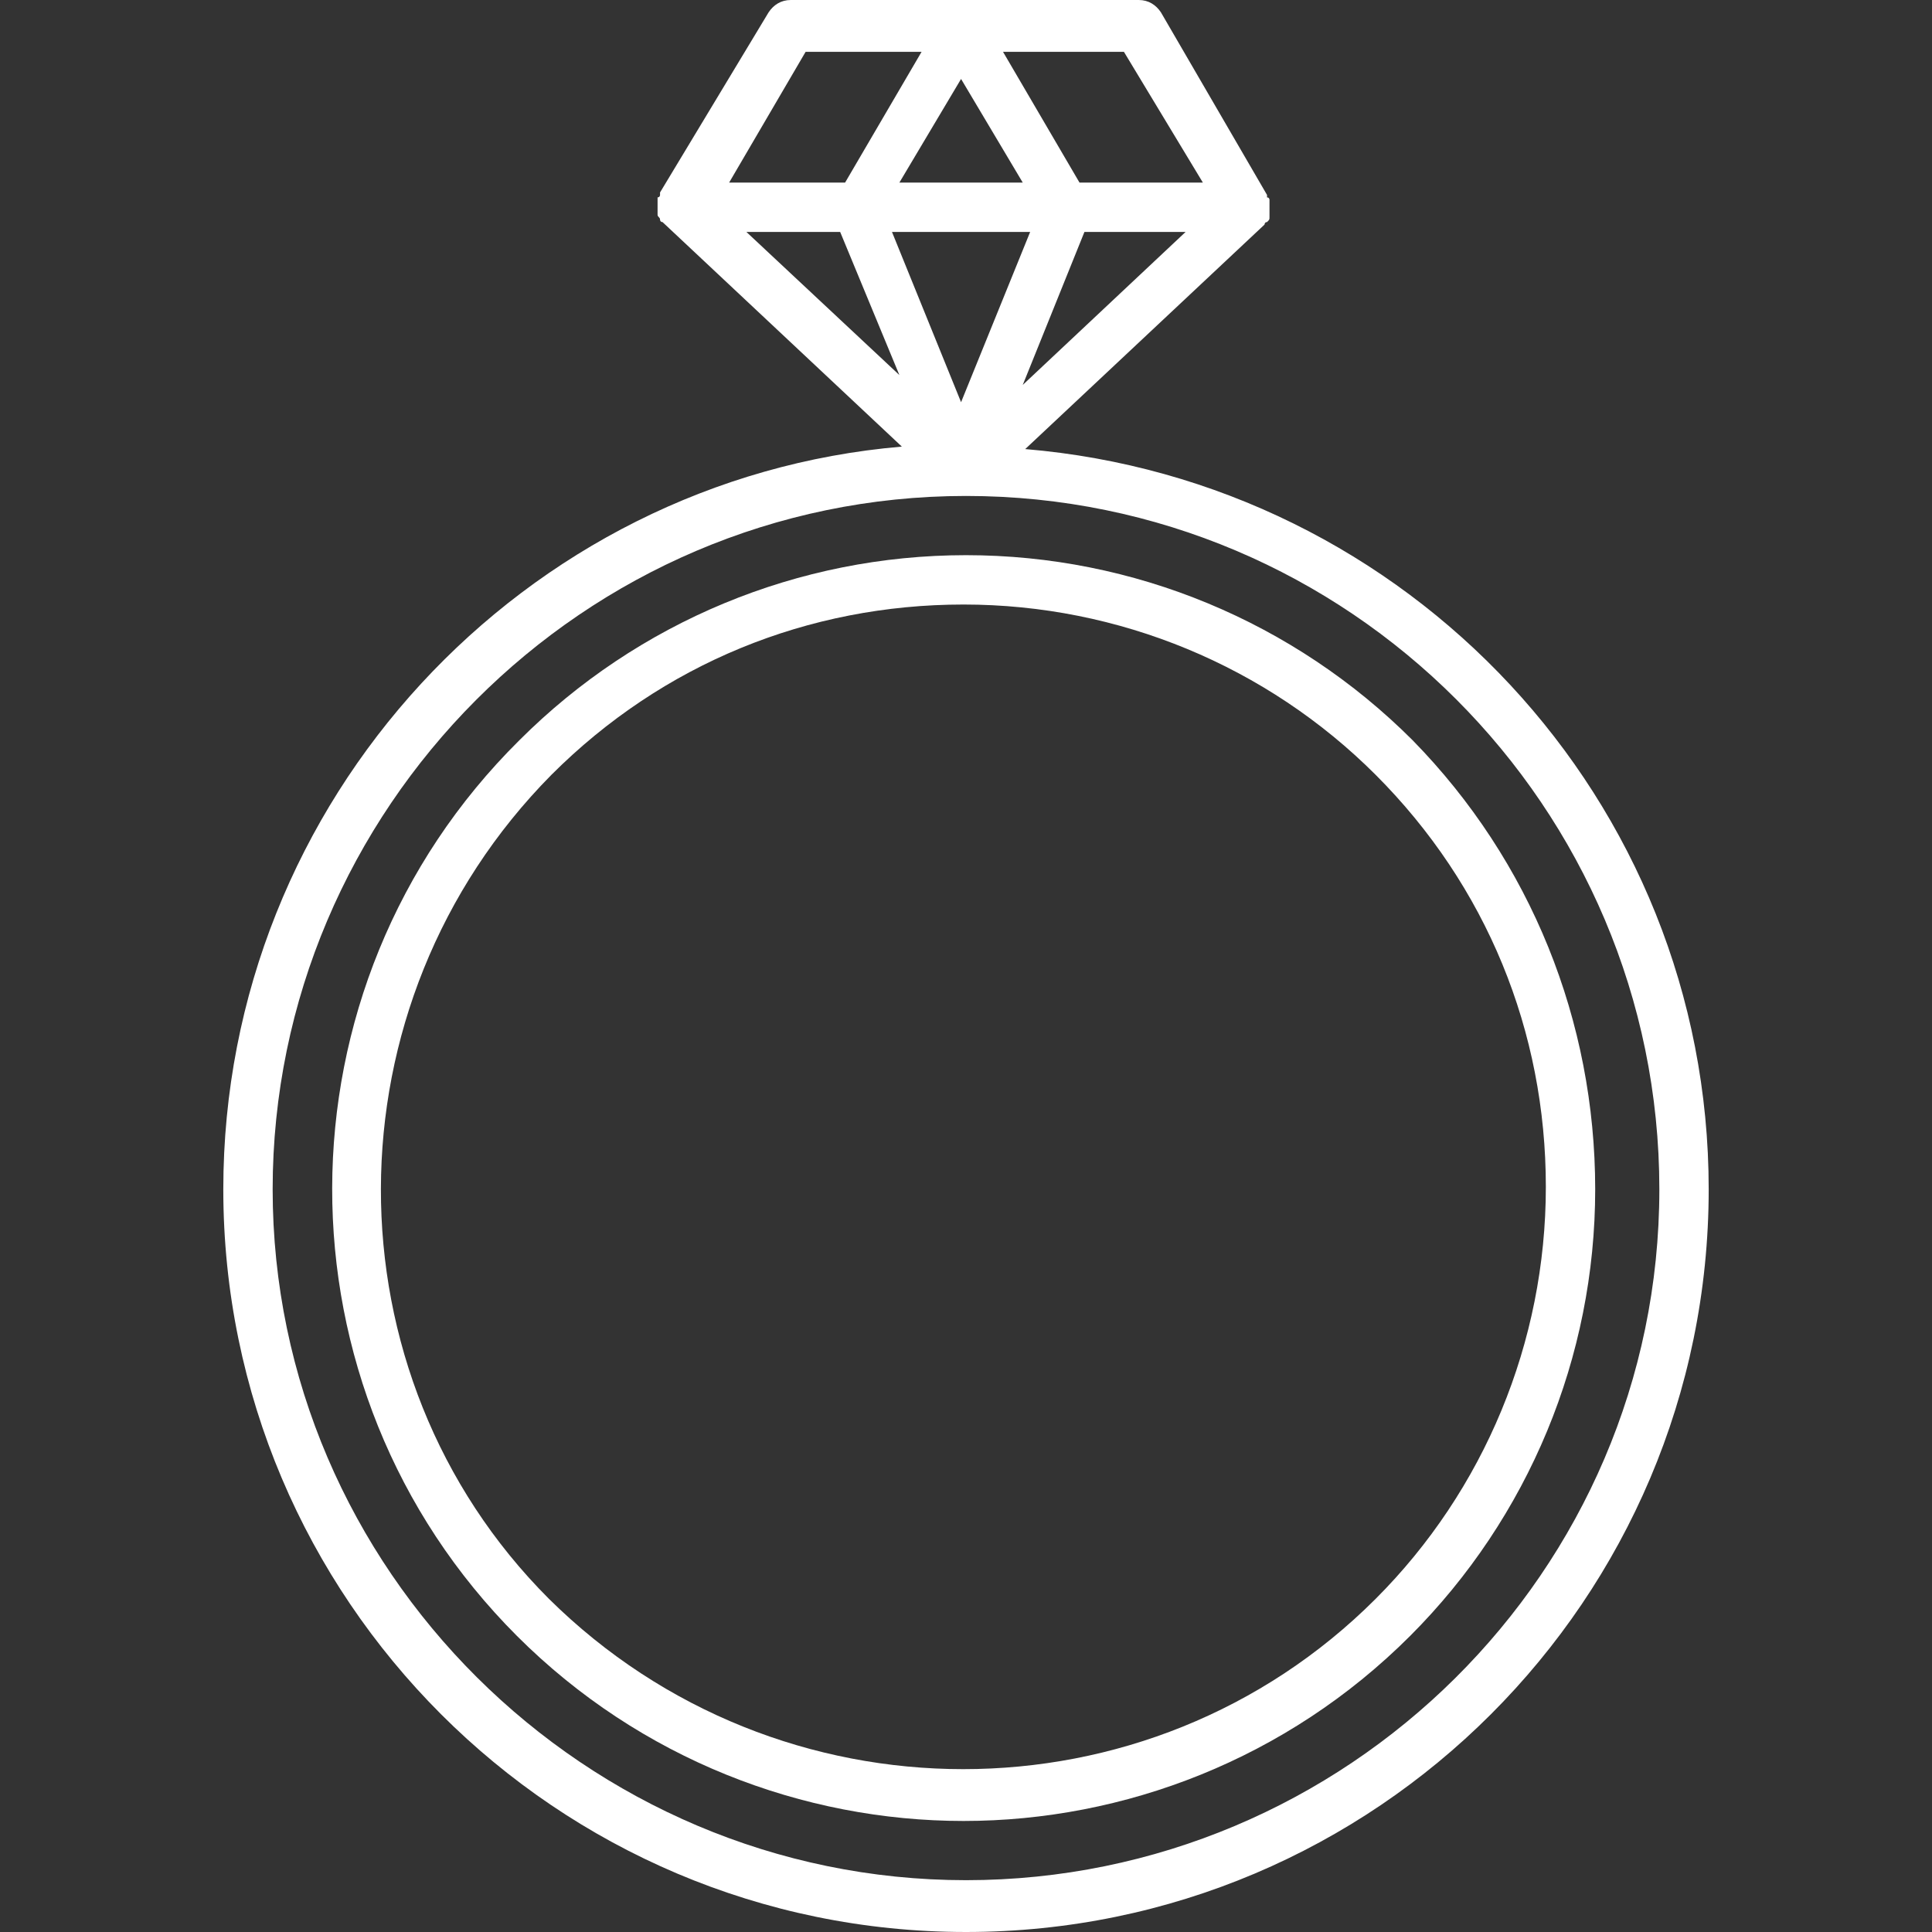 <?xml version="1.0" encoding="iso-8859-1"?>
<!-- Generator: Adobe Illustrator 19.0.0, SVG Export Plug-In . SVG Version: 6.00 Build 0)  -->
<svg xmlns="http://www.w3.org/2000/svg" xmlns:xlink="http://www.w3.org/1999/xlink" version="1.1" id="Capa_1" x="0px" y="0px" viewBox="0 0 400.896 400.896" style="enable-background:new 0 0 400.896 400.896;" xml:space="preserve" width="512px" height="512px">
<rect x="0" y="0" width="400.896" height="400.896" fill="#333333" stroke="none"/>
<g>
	<g>
		<path d="M212.736,93.184L262.4,46.592c0,0,0-0.512,0.512-0.512c0.512-0.512,0.512-0.512,0.512-1.024v-0.512    c0-0.512,0-1.024,0-1.024s0,0,0-0.512v-0.512c0-0.512,0-1.024,0-1.024s0-0.512-0.512-0.512c0,0,0,0,0-0.512L240.896,2.56    c-1.024-1.536-2.56-2.56-4.608-2.56h-72.192c-2.048,0-3.584,1.024-4.608,2.56L136.96,39.936c0,0,0,0,0,0.512    c0,0,0,0.512-0.512,0.512c0,0.512,0,0.512,0,1.024v0.512c0,0,0,0,0,0.512c0,0.512,0,1.024,0,1.024v0.512    c0,0.512,0.512,0.512,0.512,1.024c0,0,0,0.512,0.512,0.512l49.664,46.592c-78.336,6.656-140.8,73.216-140.8,154.112    c0,84.992,69.12,154.112,154.112,154.112s154.112-69.12,154.112-154.112C354.56,165.888,292.096,99.84,212.736,93.184z     M212.224,79.872l12.8-31.744h20.992L212.224,79.872z M233.216,10.752L249.6,37.888H224l-15.872-27.136H233.216z M212.224,37.888    h-25.6l12.8-21.504L212.224,37.888z M167.168,10.752h24.064L175.36,37.888h-24.064L167.168,10.752z M154.88,48.128h19.456    l12.288,29.696L154.88,48.128z M185.088,48.128h28.672l-14.336,35.328L185.088,48.128z M200.448,390.144    c-78.848,0-143.872-64.512-143.872-143.36s64.512-143.872,143.872-143.872S344.32,167.424,344.32,246.784    S279.296,390.144,200.448,390.144z" fill="#FFFFFF"/>
	</g>
</g>
<g>
	<g>
		<path d="M293.12,153.6c-24.576-24.576-57.856-38.4-92.672-38.4c-34.816,0-68.096,13.824-92.672,38.4    c-51.712,51.2-51.712,134.656-0.512,185.856c25.6,25.6,59.392,38.4,92.672,38.4c33.28,0,67.072-12.8,92.672-38.4    c24.576-24.576,38.4-57.856,38.4-92.672S317.696,178.688,293.12,153.6z M285.44,331.776c-47.104,47.104-123.904,47.104-171.52,0    c-46.592-46.592-46.592-123.392,0.512-171.008c23.04-23.04,53.248-35.328,85.504-35.328c32.256,0,62.976,12.8,85.504,35.328    c23.04,23.04,35.328,53.248,35.328,85.504S307.968,309.248,285.44,331.776z" fill="#FFFFFF"/>
	</g>
</g>
<g>
</g>
<g>
</g>
<g>
</g>
<g>
</g>
<g>
</g>
<g>
</g>
<g>
</g>
<g>
</g>
<g>
</g>
<g>
</g>
<g>
</g>
<g>
</g>
<g>
</g>
<g>
</g>
<g>
</g>
</svg>
